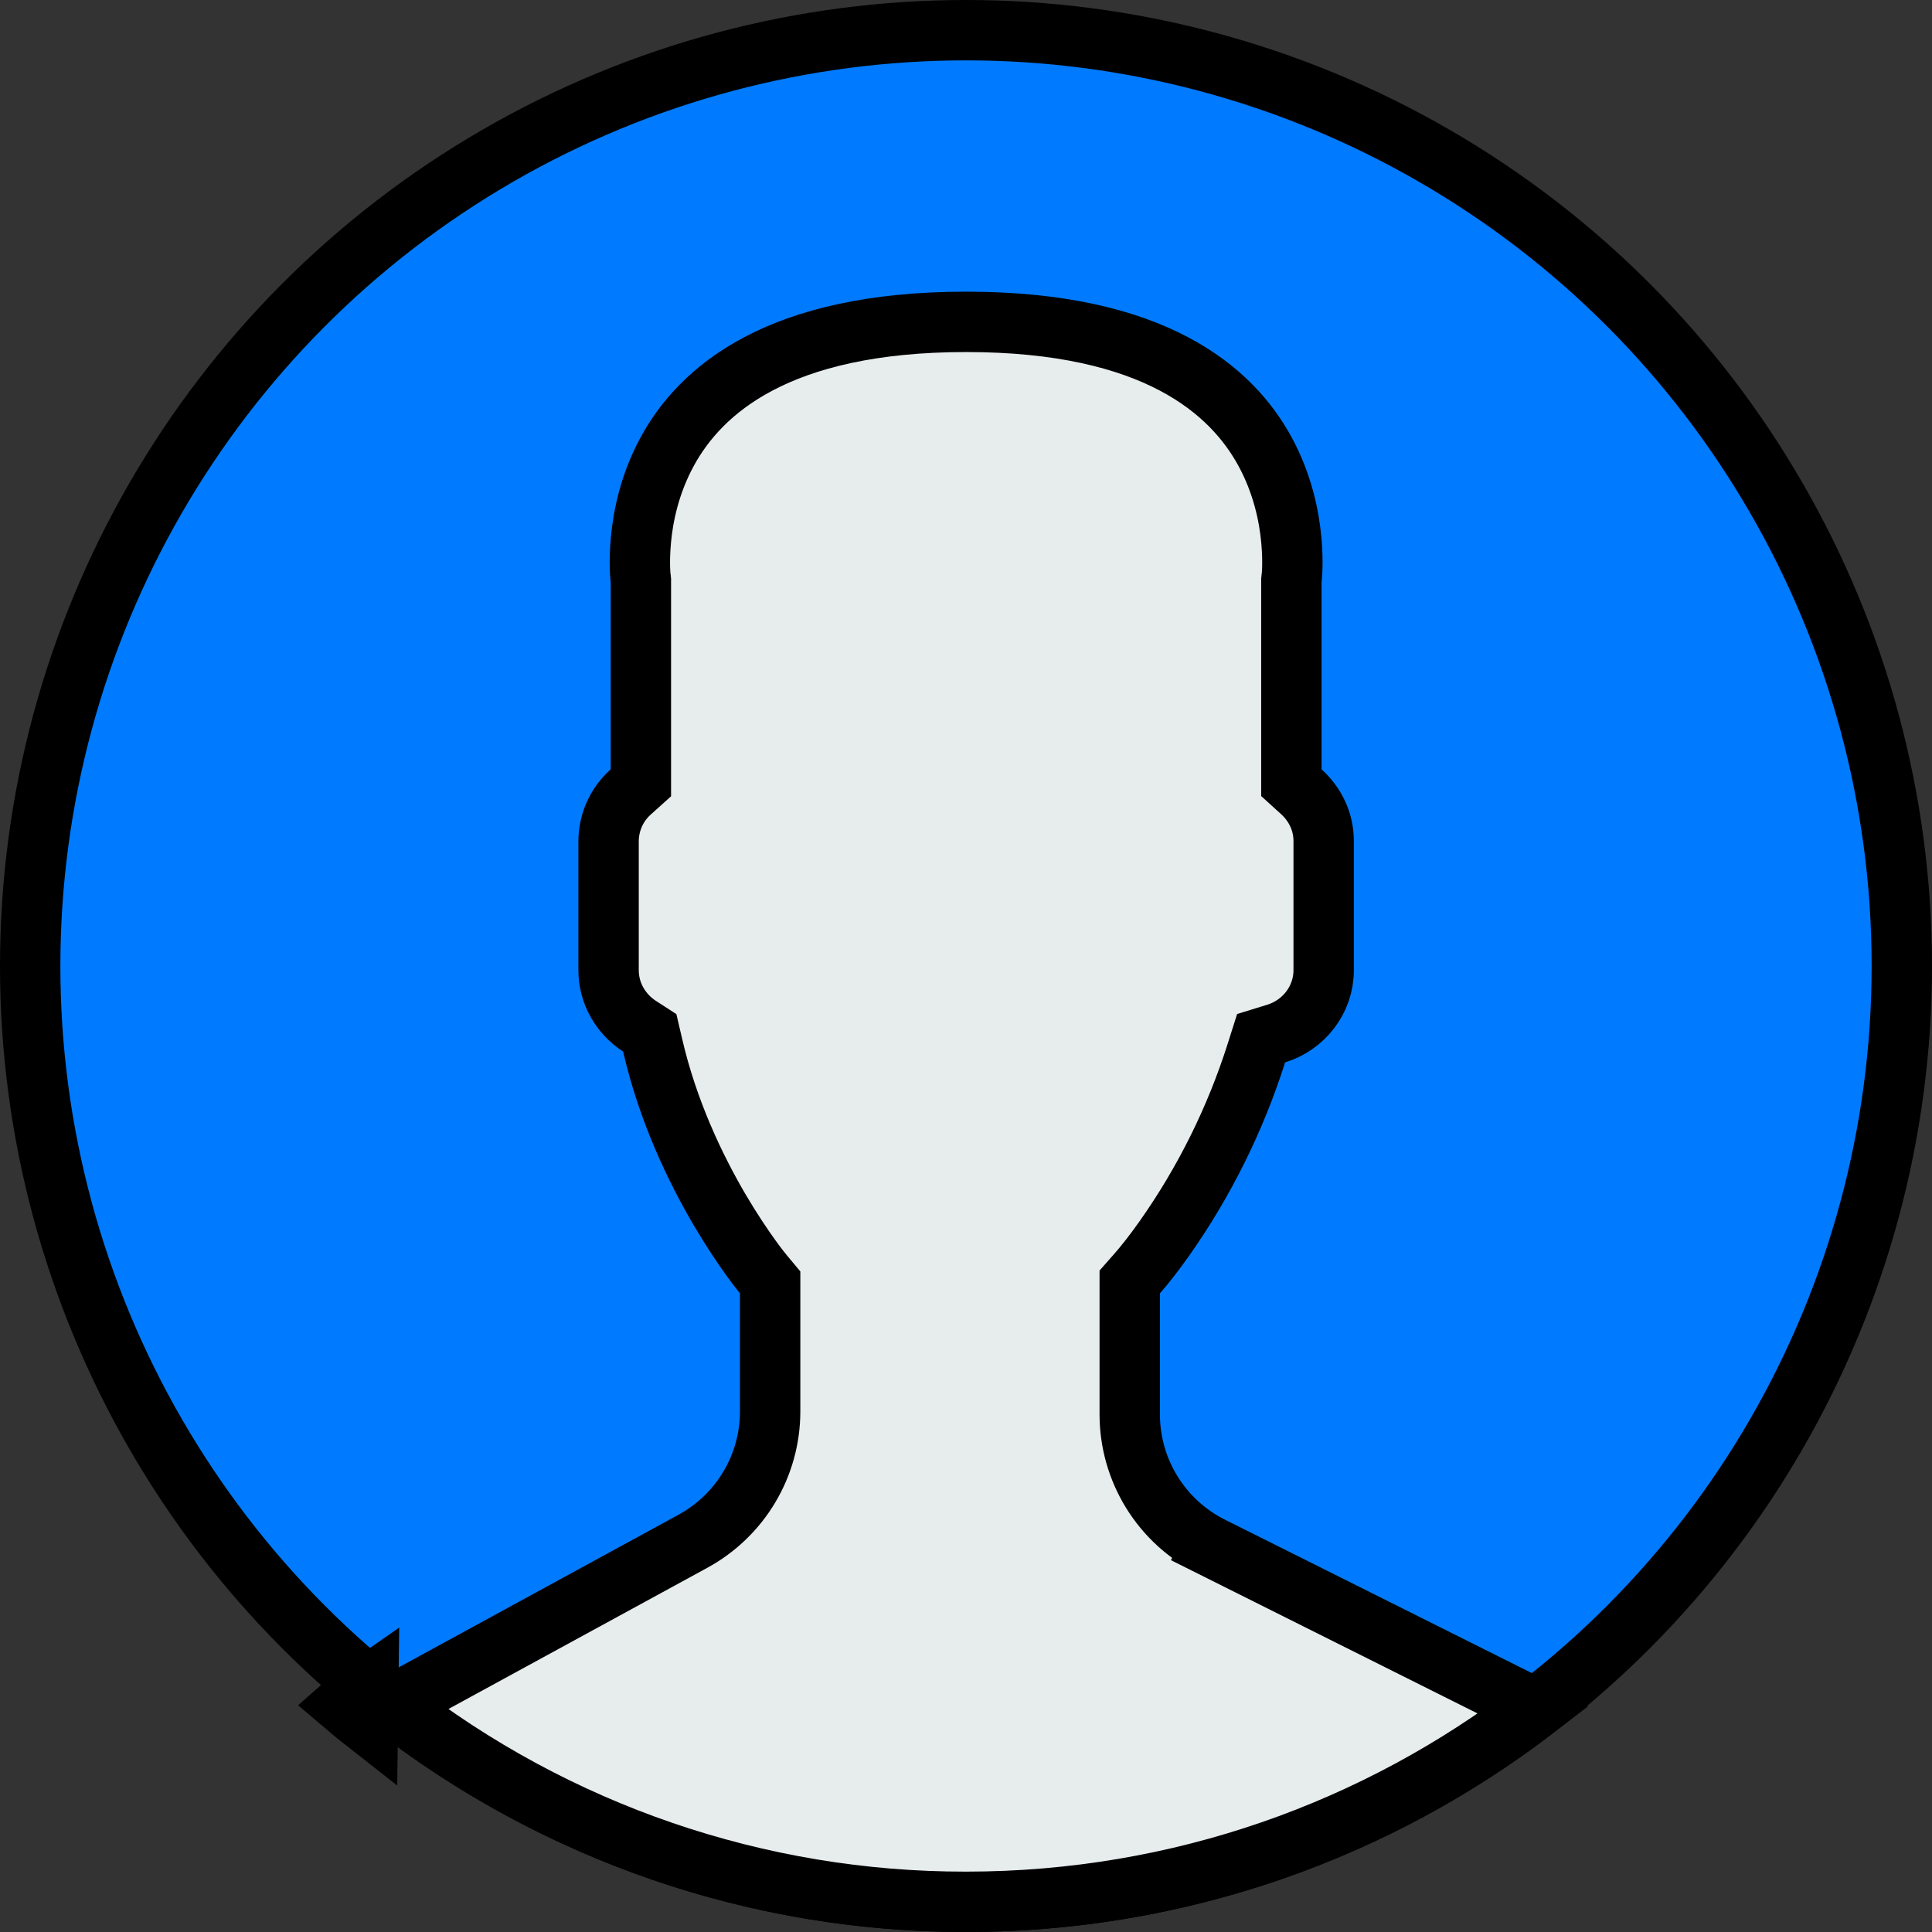 <svg width="32" height="32" viewBox="0 0 32 32" fill="none" xmlns="http://www.w3.org/2000/svg">
<rect x="0" y="0" width="32" height="32" fill="#333333" stroke="none"/>
<circle cx="16" cy="16" r="15.5" fill="#007BFF" stroke="black"/>
<path d="M11.479 25.527L11.479 25.527C11.865 25.316 12.187 25.006 12.412 24.628C12.637 24.25 12.756 23.818 12.756 23.378V23.378V21.421V21.24L12.64 21.101L12.64 21.101L12.64 21.101L12.64 21.101L12.64 21.101L12.638 21.099L12.629 21.087C12.62 21.077 12.607 21.06 12.589 21.037C12.553 20.991 12.5 20.922 12.434 20.83C12.303 20.648 12.12 20.379 11.92 20.039C11.52 19.357 11.06 18.404 10.808 17.305L10.762 17.107L10.592 16.997C10.282 16.796 10.08 16.453 10.08 16.07V13.93C10.081 13.776 10.114 13.624 10.177 13.484C10.241 13.343 10.333 13.218 10.448 13.116L10.615 12.966V12.742V9.647V9.614L10.611 9.583L10.611 9.583L10.611 9.583L10.611 9.582L10.611 9.579C10.61 9.573 10.609 9.563 10.608 9.55C10.605 9.522 10.602 9.479 10.6 9.423C10.596 9.309 10.597 9.143 10.616 8.941C10.653 8.537 10.765 8.005 11.052 7.478C11.602 6.468 12.882 5.331 16.002 5.331C19.122 5.331 20.402 6.468 20.952 7.478C21.239 8.005 21.351 8.537 21.388 8.941C21.407 9.143 21.408 9.309 21.404 9.423C21.402 9.479 21.399 9.522 21.396 9.55C21.395 9.563 21.394 9.573 21.393 9.579L21.393 9.583L21.393 9.583L21.393 9.583L21.393 9.583L21.389 9.614V9.647V12.742V12.964L21.553 13.113C21.783 13.321 21.924 13.61 21.924 13.928V16.07C21.924 16.558 21.595 16.978 21.138 17.119L20.888 17.196L20.809 17.445C20.461 18.539 19.948 19.573 19.287 20.511C19.119 20.749 18.966 20.944 18.837 21.091L18.712 21.233V21.421V23.427C18.712 23.882 18.839 24.328 19.078 24.715C19.317 25.102 19.66 25.415 20.066 25.618L20.29 25.171L20.066 25.618L25.175 28.172C25.176 28.172 25.176 28.173 25.177 28.173C25.26 28.215 25.341 28.26 25.421 28.309C22.809 30.31 19.545 31.5 16.001 31.5H16.001C12.557 31.505 9.216 30.357 6.508 28.249C6.573 28.207 6.639 28.168 6.707 28.13C6.708 28.13 6.708 28.129 6.709 28.129L11.479 25.527ZM5.699 28.237C5.828 28.347 5.959 28.454 6.092 28.558L6.1 27.921C5.96 28.018 5.826 28.124 5.699 28.237Z" fill="#E7ECED" stroke="black"/>
</svg>
